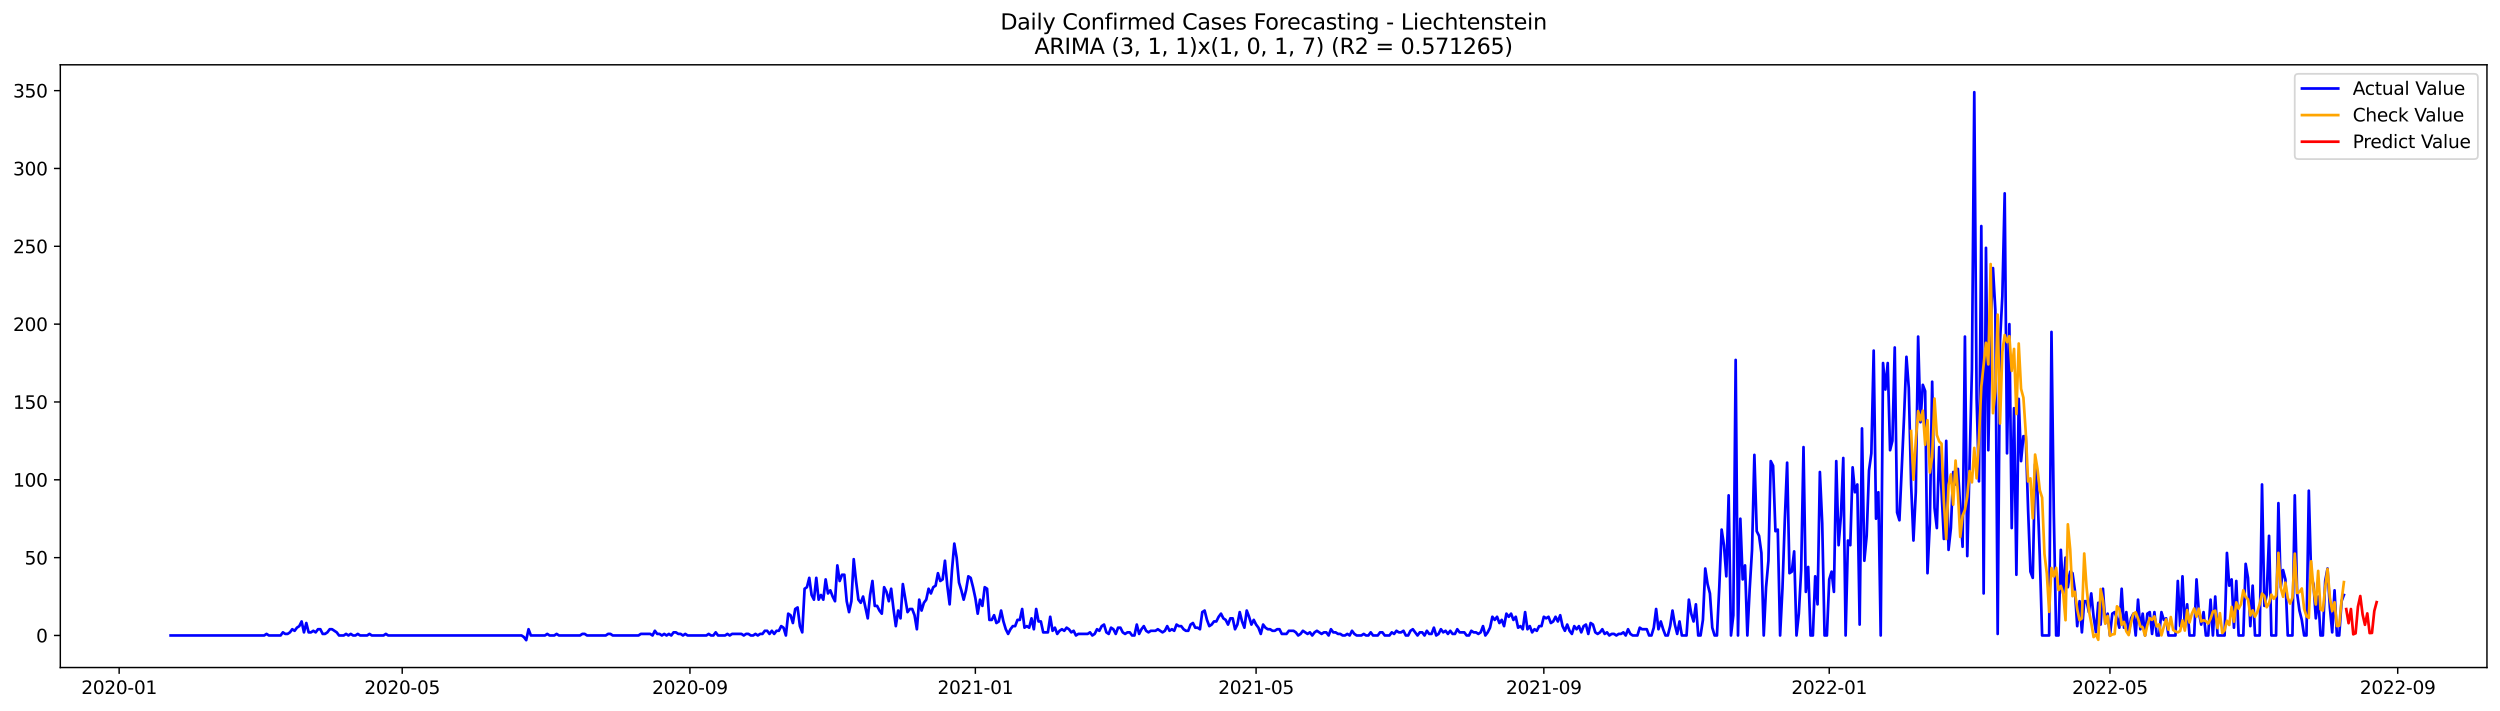 <?xml version="1.0" encoding="utf-8" standalone="no"?>
<!DOCTYPE svg PUBLIC "-//W3C//DTD SVG 1.1//EN"
  "http://www.w3.org/Graphics/SVG/1.1/DTD/svg11.dtd">
<svg xmlns:xlink="http://www.w3.org/1999/xlink" width="1379.688pt" height="392.274pt" viewBox="0 0 1379.688 392.274" xmlns="http://www.w3.org/2000/svg" version="1.1">
 <defs>
  <style type="text/css">*{stroke-linejoin: round; stroke-linecap: butt}</style>
 </defs>
 <g id="figure_1">
  <g id="patch_1">
   <path d="M 0 392.274 
L 1379.688 392.274 
L 1379.688 0 
L 0 0 
z
" style="fill: #ffffff"/>
  </g>
  <g id="axes_1">
   <g id="patch_2">
    <path d="M 33.288 368.396 
L 1372.487 368.396 
L 1372.487 35.755 
L 33.288 35.755 
z
" style="fill: #ffffff"/>
   </g>
   <g id="matplotlib.axis_1">
    <g id="xtick_1">
     <g id="line2d_1">
      <defs>
       <path id="ma0ca908048" d="M 0 0 
L 0 3.5 
" style="stroke: #000000; stroke-width: 0.8"/>
      </defs>
      <g>
       <use xlink:href="#ma0ca908048" x="65.757" y="368.396" style="stroke: #000000; stroke-width: 0.8"/>
      </g>
     </g>
     <g id="text_1">
      <!-- 2020-01 -->
      <g transform="translate(44.866 382.994)scale(0.1 -0.1)">
       <defs>
        <path id="DejaVuSans-32" d="M 1228 531 
L 3431 531 
L 3431 0 
L 469 0 
L 469 531 
Q 828 903 1448 1529 
Q 2069 2156 2228 2338 
Q 2531 2678 2651 2914 
Q 2772 3150 2772 3378 
Q 2772 3750 2511 3984 
Q 2250 4219 1831 4219 
Q 1534 4219 1204 4116 
Q 875 4013 500 3803 
L 500 4441 
Q 881 4594 1212 4672 
Q 1544 4750 1819 4750 
Q 2544 4750 2975 4387 
Q 3406 4025 3406 3419 
Q 3406 3131 3298 2873 
Q 3191 2616 2906 2266 
Q 2828 2175 2409 1742 
Q 1991 1309 1228 531 
z
" transform="scale(0.016)"/>
        <path id="DejaVuSans-30" d="M 2034 4250 
Q 1547 4250 1301 3770 
Q 1056 3291 1056 2328 
Q 1056 1369 1301 889 
Q 1547 409 2034 409 
Q 2525 409 2770 889 
Q 3016 1369 3016 2328 
Q 3016 3291 2770 3770 
Q 2525 4250 2034 4250 
z
M 2034 4750 
Q 2819 4750 3233 4129 
Q 3647 3509 3647 2328 
Q 3647 1150 3233 529 
Q 2819 -91 2034 -91 
Q 1250 -91 836 529 
Q 422 1150 422 2328 
Q 422 3509 836 4129 
Q 1250 4750 2034 4750 
z
" transform="scale(0.016)"/>
        <path id="DejaVuSans-2d" d="M 313 2009 
L 1997 2009 
L 1997 1497 
L 313 1497 
L 313 2009 
z
" transform="scale(0.016)"/>
        <path id="DejaVuSans-31" d="M 794 531 
L 1825 531 
L 1825 4091 
L 703 3866 
L 703 4441 
L 1819 4666 
L 2450 4666 
L 2450 531 
L 3481 531 
L 3481 0 
L 794 0 
L 794 531 
z
" transform="scale(0.016)"/>
       </defs>
       <use xlink:href="#DejaVuSans-32"/>
       <use xlink:href="#DejaVuSans-30" x="63.623"/>
       <use xlink:href="#DejaVuSans-32" x="127.246"/>
       <use xlink:href="#DejaVuSans-30" x="190.869"/>
       <use xlink:href="#DejaVuSans-2d" x="254.492"/>
       <use xlink:href="#DejaVuSans-30" x="290.576"/>
       <use xlink:href="#DejaVuSans-31" x="354.199"/>
      </g>
     </g>
    </g>
    <g id="xtick_2">
     <g id="line2d_2">
      <g>
       <use xlink:href="#ma0ca908048" x="221.974" y="368.396" style="stroke: #000000; stroke-width: 0.8"/>
      </g>
     </g>
     <g id="text_2">
      <!-- 2020-05 -->
      <g transform="translate(201.082 382.994)scale(0.1 -0.1)">
       <defs>
        <path id="DejaVuSans-35" d="M 691 4666 
L 3169 4666 
L 3169 4134 
L 1269 4134 
L 1269 2991 
Q 1406 3038 1543 3061 
Q 1681 3084 1819 3084 
Q 2600 3084 3056 2656 
Q 3513 2228 3513 1497 
Q 3513 744 3044 326 
Q 2575 -91 1722 -91 
Q 1428 -91 1123 -41 
Q 819 9 494 109 
L 494 744 
Q 775 591 1075 516 
Q 1375 441 1709 441 
Q 2250 441 2565 725 
Q 2881 1009 2881 1497 
Q 2881 1984 2565 2268 
Q 2250 2553 1709 2553 
Q 1456 2553 1204 2497 
Q 953 2441 691 2322 
L 691 4666 
z
" transform="scale(0.016)"/>
       </defs>
       <use xlink:href="#DejaVuSans-32"/>
       <use xlink:href="#DejaVuSans-30" x="63.623"/>
       <use xlink:href="#DejaVuSans-32" x="127.246"/>
       <use xlink:href="#DejaVuSans-30" x="190.869"/>
       <use xlink:href="#DejaVuSans-2d" x="254.492"/>
       <use xlink:href="#DejaVuSans-30" x="290.576"/>
       <use xlink:href="#DejaVuSans-35" x="354.199"/>
      </g>
     </g>
    </g>
    <g id="xtick_3">
     <g id="line2d_3">
      <g>
       <use xlink:href="#ma0ca908048" x="380.772" y="368.396" style="stroke: #000000; stroke-width: 0.8"/>
      </g>
     </g>
     <g id="text_3">
      <!-- 2020-09 -->
      <g transform="translate(359.881 382.994)scale(0.1 -0.1)">
       <defs>
        <path id="DejaVuSans-39" d="M 703 97 
L 703 672 
Q 941 559 1184 500 
Q 1428 441 1663 441 
Q 2288 441 2617 861 
Q 2947 1281 2994 2138 
Q 2813 1869 2534 1725 
Q 2256 1581 1919 1581 
Q 1219 1581 811 2004 
Q 403 2428 403 3163 
Q 403 3881 828 4315 
Q 1253 4750 1959 4750 
Q 2769 4750 3195 4129 
Q 3622 3509 3622 2328 
Q 3622 1225 3098 567 
Q 2575 -91 1691 -91 
Q 1453 -91 1209 -44 
Q 966 3 703 97 
z
M 1959 2075 
Q 2384 2075 2632 2365 
Q 2881 2656 2881 3163 
Q 2881 3666 2632 3958 
Q 2384 4250 1959 4250 
Q 1534 4250 1286 3958 
Q 1038 3666 1038 3163 
Q 1038 2656 1286 2365 
Q 1534 2075 1959 2075 
z
" transform="scale(0.016)"/>
       </defs>
       <use xlink:href="#DejaVuSans-32"/>
       <use xlink:href="#DejaVuSans-30" x="63.623"/>
       <use xlink:href="#DejaVuSans-32" x="127.246"/>
       <use xlink:href="#DejaVuSans-30" x="190.869"/>
       <use xlink:href="#DejaVuSans-2d" x="254.492"/>
       <use xlink:href="#DejaVuSans-30" x="290.576"/>
       <use xlink:href="#DejaVuSans-39" x="354.199"/>
      </g>
     </g>
    </g>
    <g id="xtick_4">
     <g id="line2d_4">
      <g>
       <use xlink:href="#ma0ca908048" x="538.279" y="368.396" style="stroke: #000000; stroke-width: 0.8"/>
      </g>
     </g>
     <g id="text_4">
      <!-- 2021-01 -->
      <g transform="translate(517.388 382.994)scale(0.1 -0.1)">
       <use xlink:href="#DejaVuSans-32"/>
       <use xlink:href="#DejaVuSans-30" x="63.623"/>
       <use xlink:href="#DejaVuSans-32" x="127.246"/>
       <use xlink:href="#DejaVuSans-31" x="190.869"/>
       <use xlink:href="#DejaVuSans-2d" x="254.492"/>
       <use xlink:href="#DejaVuSans-30" x="290.576"/>
       <use xlink:href="#DejaVuSans-31" x="354.199"/>
      </g>
     </g>
    </g>
    <g id="xtick_5">
     <g id="line2d_5">
      <g>
       <use xlink:href="#ma0ca908048" x="693.205" y="368.396" style="stroke: #000000; stroke-width: 0.8"/>
      </g>
     </g>
     <g id="text_5">
      <!-- 2021-05 -->
      <g transform="translate(672.313 382.994)scale(0.1 -0.1)">
       <use xlink:href="#DejaVuSans-32"/>
       <use xlink:href="#DejaVuSans-30" x="63.623"/>
       <use xlink:href="#DejaVuSans-32" x="127.246"/>
       <use xlink:href="#DejaVuSans-31" x="190.869"/>
       <use xlink:href="#DejaVuSans-2d" x="254.492"/>
       <use xlink:href="#DejaVuSans-30" x="290.576"/>
       <use xlink:href="#DejaVuSans-35" x="354.199"/>
      </g>
     </g>
    </g>
    <g id="xtick_6">
     <g id="line2d_6">
      <g>
       <use xlink:href="#ma0ca908048" x="852.003" y="368.396" style="stroke: #000000; stroke-width: 0.8"/>
      </g>
     </g>
     <g id="text_6">
      <!-- 2021-09 -->
      <g transform="translate(831.112 382.994)scale(0.1 -0.1)">
       <use xlink:href="#DejaVuSans-32"/>
       <use xlink:href="#DejaVuSans-30" x="63.623"/>
       <use xlink:href="#DejaVuSans-32" x="127.246"/>
       <use xlink:href="#DejaVuSans-31" x="190.869"/>
       <use xlink:href="#DejaVuSans-2d" x="254.492"/>
       <use xlink:href="#DejaVuSans-30" x="290.576"/>
       <use xlink:href="#DejaVuSans-39" x="354.199"/>
      </g>
     </g>
    </g>
    <g id="xtick_7">
     <g id="line2d_7">
      <g>
       <use xlink:href="#ma0ca908048" x="1009.51" y="368.396" style="stroke: #000000; stroke-width: 0.8"/>
      </g>
     </g>
     <g id="text_7">
      <!-- 2022-01 -->
      <g transform="translate(988.619 382.994)scale(0.1 -0.1)">
       <use xlink:href="#DejaVuSans-32"/>
       <use xlink:href="#DejaVuSans-30" x="63.623"/>
       <use xlink:href="#DejaVuSans-32" x="127.246"/>
       <use xlink:href="#DejaVuSans-32" x="190.869"/>
       <use xlink:href="#DejaVuSans-2d" x="254.492"/>
       <use xlink:href="#DejaVuSans-30" x="290.576"/>
       <use xlink:href="#DejaVuSans-31" x="354.199"/>
      </g>
     </g>
    </g>
    <g id="xtick_8">
     <g id="line2d_8">
      <g>
       <use xlink:href="#ma0ca908048" x="1164.436" y="368.396" style="stroke: #000000; stroke-width: 0.8"/>
      </g>
     </g>
     <g id="text_8">
      <!-- 2022-05 -->
      <g transform="translate(1143.544 382.994)scale(0.1 -0.1)">
       <use xlink:href="#DejaVuSans-32"/>
       <use xlink:href="#DejaVuSans-30" x="63.623"/>
       <use xlink:href="#DejaVuSans-32" x="127.246"/>
       <use xlink:href="#DejaVuSans-32" x="190.869"/>
       <use xlink:href="#DejaVuSans-2d" x="254.492"/>
       <use xlink:href="#DejaVuSans-30" x="290.576"/>
       <use xlink:href="#DejaVuSans-35" x="354.199"/>
      </g>
     </g>
    </g>
    <g id="xtick_9">
     <g id="line2d_9">
      <g>
       <use xlink:href="#ma0ca908048" x="1323.234" y="368.396" style="stroke: #000000; stroke-width: 0.8"/>
      </g>
     </g>
     <g id="text_9">
      <!-- 2022-09 -->
      <g transform="translate(1302.343 382.994)scale(0.1 -0.1)">
       <use xlink:href="#DejaVuSans-32"/>
       <use xlink:href="#DejaVuSans-30" x="63.623"/>
       <use xlink:href="#DejaVuSans-32" x="127.246"/>
       <use xlink:href="#DejaVuSans-32" x="190.869"/>
       <use xlink:href="#DejaVuSans-2d" x="254.492"/>
       <use xlink:href="#DejaVuSans-30" x="290.576"/>
       <use xlink:href="#DejaVuSans-39" x="354.199"/>
      </g>
     </g>
    </g>
   </g>
   <g id="matplotlib.axis_2">
    <g id="ytick_1">
     <g id="line2d_10">
      <defs>
       <path id="mc133c6ce85" d="M 0 0 
L -3.5 0 
" style="stroke: #000000; stroke-width: 0.8"/>
      </defs>
      <g>
       <use xlink:href="#mc133c6ce85" x="33.288" y="350.698" style="stroke: #000000; stroke-width: 0.8"/>
      </g>
     </g>
     <g id="text_10">
      <!-- 0 -->
      <g transform="translate(19.925 354.497)scale(0.1 -0.1)">
       <use xlink:href="#DejaVuSans-30"/>
      </g>
     </g>
    </g>
    <g id="ytick_2">
     <g id="line2d_11">
      <g>
       <use xlink:href="#mc133c6ce85" x="33.288" y="307.744" style="stroke: #000000; stroke-width: 0.8"/>
      </g>
     </g>
     <g id="text_11">
      <!-- 50 -->
      <g transform="translate(13.562 311.543)scale(0.1 -0.1)">
       <use xlink:href="#DejaVuSans-35"/>
       <use xlink:href="#DejaVuSans-30" x="63.623"/>
      </g>
     </g>
    </g>
    <g id="ytick_3">
     <g id="line2d_12">
      <g>
       <use xlink:href="#mc133c6ce85" x="33.288" y="264.789" style="stroke: #000000; stroke-width: 0.8"/>
      </g>
     </g>
     <g id="text_12">
      <!-- 100 -->
      <g transform="translate(7.2 268.588)scale(0.1 -0.1)">
       <use xlink:href="#DejaVuSans-31"/>
       <use xlink:href="#DejaVuSans-30" x="63.623"/>
       <use xlink:href="#DejaVuSans-30" x="127.246"/>
      </g>
     </g>
    </g>
    <g id="ytick_4">
     <g id="line2d_13">
      <g>
       <use xlink:href="#mc133c6ce85" x="33.288" y="221.835" style="stroke: #000000; stroke-width: 0.8"/>
      </g>
     </g>
     <g id="text_13">
      <!-- 150 -->
      <g transform="translate(7.2 225.634)scale(0.1 -0.1)">
       <use xlink:href="#DejaVuSans-31"/>
       <use xlink:href="#DejaVuSans-35" x="63.623"/>
       <use xlink:href="#DejaVuSans-30" x="127.246"/>
      </g>
     </g>
    </g>
    <g id="ytick_5">
     <g id="line2d_14">
      <g>
       <use xlink:href="#mc133c6ce85" x="33.288" y="178.88" style="stroke: #000000; stroke-width: 0.8"/>
      </g>
     </g>
     <g id="text_14">
      <!-- 200 -->
      <g transform="translate(7.2 182.679)scale(0.1 -0.1)">
       <use xlink:href="#DejaVuSans-32"/>
       <use xlink:href="#DejaVuSans-30" x="63.623"/>
       <use xlink:href="#DejaVuSans-30" x="127.246"/>
      </g>
     </g>
    </g>
    <g id="ytick_6">
     <g id="line2d_15">
      <g>
       <use xlink:href="#mc133c6ce85" x="33.288" y="135.925" style="stroke: #000000; stroke-width: 0.8"/>
      </g>
     </g>
     <g id="text_15">
      <!-- 250 -->
      <g transform="translate(7.2 139.725)scale(0.1 -0.1)">
       <use xlink:href="#DejaVuSans-32"/>
       <use xlink:href="#DejaVuSans-35" x="63.623"/>
       <use xlink:href="#DejaVuSans-30" x="127.246"/>
      </g>
     </g>
    </g>
    <g id="ytick_7">
     <g id="line2d_16">
      <g>
       <use xlink:href="#mc133c6ce85" x="33.288" y="92.971" style="stroke: #000000; stroke-width: 0.8"/>
      </g>
     </g>
     <g id="text_16">
      <!-- 300 -->
      <g transform="translate(7.2 96.77)scale(0.1 -0.1)">
       <defs>
        <path id="DejaVuSans-33" d="M 2597 2516 
Q 3050 2419 3304 2112 
Q 3559 1806 3559 1356 
Q 3559 666 3084 287 
Q 2609 -91 1734 -91 
Q 1441 -91 1130 -33 
Q 819 25 488 141 
L 488 750 
Q 750 597 1062 519 
Q 1375 441 1716 441 
Q 2309 441 2620 675 
Q 2931 909 2931 1356 
Q 2931 1769 2642 2001 
Q 2353 2234 1838 2234 
L 1294 2234 
L 1294 2753 
L 1863 2753 
Q 2328 2753 2575 2939 
Q 2822 3125 2822 3475 
Q 2822 3834 2567 4026 
Q 2313 4219 1838 4219 
Q 1578 4219 1281 4162 
Q 984 4106 628 3988 
L 628 4550 
Q 988 4650 1302 4700 
Q 1616 4750 1894 4750 
Q 2613 4750 3031 4423 
Q 3450 4097 3450 3541 
Q 3450 3153 3228 2886 
Q 3006 2619 2597 2516 
z
" transform="scale(0.016)"/>
       </defs>
       <use xlink:href="#DejaVuSans-33"/>
       <use xlink:href="#DejaVuSans-30" x="63.623"/>
       <use xlink:href="#DejaVuSans-30" x="127.246"/>
      </g>
     </g>
    </g>
    <g id="ytick_8">
     <g id="line2d_17">
      <g>
       <use xlink:href="#mc133c6ce85" x="33.288" y="50.016" style="stroke: #000000; stroke-width: 0.8"/>
      </g>
     </g>
     <g id="text_17">
      <!-- 350 -->
      <g transform="translate(7.2 53.816)scale(0.1 -0.1)">
       <use xlink:href="#DejaVuSans-33"/>
       <use xlink:href="#DejaVuSans-35" x="63.623"/>
       <use xlink:href="#DejaVuSans-30" x="127.246"/>
      </g>
     </g>
    </g>
   </g>
   <g id="line2d_18">
    <path d="M 94.16 350.698 
L 145.802 350.698 
L 147.093 349.839 
L 148.384 350.698 
L 154.839 350.698 
L 156.13 348.98 
L 157.421 349.839 
L 158.712 349.839 
L 160.003 348.98 
L 161.295 347.262 
L 162.586 348.121 
L 163.877 346.403 
L 165.168 345.544 
L 166.459 342.966 
L 167.75 348.98 
L 169.041 343.825 
L 170.332 348.98 
L 171.623 348.98 
L 172.914 348.121 
L 174.205 348.98 
L 175.496 347.262 
L 176.787 347.262 
L 178.078 349.839 
L 179.369 349.839 
L 180.66 348.98 
L 181.951 347.262 
L 183.242 347.262 
L 185.824 348.98 
L 187.115 350.698 
L 189.697 350.698 
L 190.989 349.839 
L 192.28 350.698 
L 193.571 349.839 
L 194.862 350.698 
L 196.153 350.698 
L 197.444 349.839 
L 198.735 350.698 
L 202.608 350.698 
L 203.899 349.839 
L 205.19 350.698 
L 211.645 350.698 
L 212.936 349.839 
L 214.227 350.698 
L 287.817 350.698 
L 289.108 351.557 
L 290.399 353.276 
L 291.69 347.262 
L 292.981 350.698 
L 300.727 350.698 
L 302.018 349.839 
L 303.309 350.698 
L 305.891 350.698 
L 307.182 349.839 
L 308.474 350.698 
L 320.093 350.698 
L 321.384 349.839 
L 322.675 349.839 
L 323.966 350.698 
L 334.294 350.698 
L 335.585 349.839 
L 336.877 349.839 
L 338.168 350.698 
L 352.369 350.698 
L 353.66 349.839 
L 358.824 349.839 
L 360.115 350.698 
L 361.406 348.121 
L 362.697 349.839 
L 363.988 349.839 
L 365.279 350.698 
L 366.571 349.839 
L 367.862 350.698 
L 369.153 349.839 
L 370.444 350.698 
L 371.735 348.98 
L 373.026 348.98 
L 374.317 349.839 
L 375.608 349.839 
L 376.899 350.698 
L 378.19 349.839 
L 379.481 350.698 
L 389.809 350.698 
L 391.1 349.839 
L 392.391 350.698 
L 393.682 350.698 
L 394.973 348.98 
L 396.265 350.698 
L 400.138 350.698 
L 401.429 349.839 
L 402.72 350.698 
L 404.011 349.839 
L 409.175 349.839 
L 410.466 350.698 
L 411.757 349.839 
L 413.048 349.839 
L 414.339 350.698 
L 415.63 350.698 
L 416.921 349.839 
L 418.212 350.698 
L 419.503 349.839 
L 420.794 349.839 
L 422.085 348.121 
L 423.376 348.121 
L 424.668 349.839 
L 425.959 348.121 
L 427.25 349.839 
L 428.541 348.121 
L 429.832 348.121 
L 431.123 345.544 
L 432.414 346.403 
L 433.705 350.698 
L 434.996 338.671 
L 436.287 339.53 
L 437.578 343.825 
L 438.869 336.094 
L 440.16 335.235 
L 441.451 345.544 
L 442.742 348.98 
L 444.033 324.925 
L 445.324 324.066 
L 446.615 318.912 
L 447.906 328.362 
L 449.197 330.939 
L 450.488 318.912 
L 451.779 330.939 
L 453.07 328.362 
L 454.362 330.939 
L 455.653 319.771 
L 456.944 327.503 
L 458.235 325.785 
L 459.526 329.221 
L 460.817 331.798 
L 462.108 312.039 
L 463.399 320.63 
L 464.69 317.194 
L 465.981 317.194 
L 467.272 331.798 
L 468.563 337.812 
L 469.854 331.798 
L 471.145 308.603 
L 472.436 320.63 
L 473.727 330.939 
L 475.018 332.657 
L 476.309 329.221 
L 478.891 341.248 
L 480.182 328.362 
L 481.473 320.63 
L 482.764 334.375 
L 484.056 334.375 
L 485.347 336.953 
L 486.638 338.671 
L 487.929 324.066 
L 489.22 326.644 
L 490.511 331.798 
L 491.802 324.925 
L 493.093 336.094 
L 494.384 345.544 
L 495.675 336.953 
L 496.966 341.248 
L 498.257 322.348 
L 500.839 337.812 
L 502.13 336.094 
L 503.421 336.094 
L 504.712 339.53 
L 506.003 347.262 
L 507.294 330.939 
L 508.585 336.953 
L 509.876 332.657 
L 511.167 330.939 
L 512.459 324.925 
L 513.75 327.503 
L 515.041 324.066 
L 516.332 323.207 
L 517.623 316.335 
L 518.914 320.63 
L 520.205 319.771 
L 521.496 309.462 
L 522.787 323.207 
L 524.078 333.516 
L 525.369 314.616 
L 526.66 300.012 
L 527.951 307.744 
L 529.242 321.489 
L 530.533 325.785 
L 531.824 330.939 
L 533.115 325.785 
L 534.406 318.053 
L 535.697 318.912 
L 536.988 324.066 
L 538.279 330.08 
L 539.57 338.671 
L 540.861 330.939 
L 542.153 334.375 
L 543.444 324.066 
L 544.735 324.925 
L 546.026 342.107 
L 547.317 342.107 
L 548.608 339.53 
L 549.899 343.825 
L 551.19 342.966 
L 552.481 336.953 
L 553.772 342.966 
L 555.063 347.262 
L 556.354 349.839 
L 557.645 347.262 
L 558.936 345.544 
L 560.227 345.544 
L 561.518 342.107 
L 562.809 342.107 
L 564.1 336.094 
L 565.391 346.403 
L 566.682 345.544 
L 567.973 346.403 
L 569.264 341.248 
L 570.555 347.262 
L 571.847 336.094 
L 573.138 342.966 
L 574.429 342.966 
L 575.72 348.98 
L 578.302 348.98 
L 579.593 340.389 
L 580.884 348.121 
L 582.175 346.403 
L 583.466 349.839 
L 584.757 348.121 
L 586.048 347.262 
L 587.339 348.121 
L 588.63 346.403 
L 589.921 347.262 
L 591.212 348.98 
L 592.503 348.121 
L 593.794 350.698 
L 595.085 349.839 
L 600.249 349.839 
L 601.541 348.98 
L 602.832 350.698 
L 604.123 349.839 
L 605.414 347.262 
L 606.705 348.121 
L 607.996 345.544 
L 609.287 344.685 
L 610.578 348.98 
L 611.869 349.839 
L 613.16 346.403 
L 614.451 347.262 
L 615.742 349.839 
L 617.033 346.403 
L 618.324 346.403 
L 619.615 348.98 
L 620.906 349.839 
L 622.197 348.98 
L 623.488 348.98 
L 624.779 350.698 
L 626.07 350.698 
L 627.361 344.685 
L 628.652 349.839 
L 629.944 347.262 
L 631.235 345.544 
L 632.526 348.121 
L 633.817 348.98 
L 635.108 348.121 
L 637.69 348.121 
L 638.981 347.262 
L 641.563 348.98 
L 642.854 348.121 
L 644.145 345.544 
L 645.436 348.121 
L 646.727 347.262 
L 648.018 348.121 
L 649.309 344.685 
L 650.6 345.544 
L 651.891 345.544 
L 653.182 347.262 
L 654.473 348.121 
L 655.764 348.121 
L 657.055 344.685 
L 658.346 343.825 
L 659.638 346.403 
L 660.929 346.403 
L 662.22 347.262 
L 663.511 337.812 
L 664.802 336.953 
L 666.093 342.107 
L 667.384 345.544 
L 668.675 344.685 
L 669.966 342.966 
L 671.257 342.966 
L 672.548 340.389 
L 673.839 338.671 
L 675.13 341.248 
L 676.421 342.107 
L 677.712 344.685 
L 679.003 341.248 
L 680.294 341.248 
L 681.585 347.262 
L 682.876 344.685 
L 684.167 337.812 
L 685.458 342.966 
L 686.749 346.403 
L 688.04 336.953 
L 689.332 340.389 
L 690.623 344.685 
L 691.914 342.107 
L 693.205 344.685 
L 694.496 346.403 
L 695.787 349.839 
L 697.078 344.685 
L 698.369 346.403 
L 699.66 347.262 
L 700.951 347.262 
L 702.242 348.121 
L 703.533 348.121 
L 704.824 347.262 
L 706.115 347.262 
L 707.406 349.839 
L 709.988 349.839 
L 711.279 348.121 
L 713.861 348.121 
L 715.152 348.98 
L 716.443 350.698 
L 717.735 349.839 
L 719.026 348.121 
L 721.608 349.839 
L 722.899 348.98 
L 724.19 350.698 
L 725.481 348.98 
L 726.772 348.121 
L 729.354 349.839 
L 730.645 348.98 
L 731.936 348.98 
L 733.227 350.698 
L 734.518 347.262 
L 735.809 348.98 
L 737.1 348.98 
L 738.391 349.839 
L 739.682 349.839 
L 740.973 350.698 
L 742.264 350.698 
L 743.555 349.839 
L 744.846 350.698 
L 746.137 348.121 
L 747.429 349.839 
L 748.72 350.698 
L 751.302 350.698 
L 752.593 349.839 
L 753.884 350.698 
L 755.175 350.698 
L 756.466 348.98 
L 757.757 350.698 
L 760.339 350.698 
L 761.63 348.98 
L 762.921 348.98 
L 764.212 350.698 
L 766.794 350.698 
L 768.085 348.98 
L 769.376 349.839 
L 770.667 348.121 
L 771.958 348.98 
L 773.249 348.98 
L 774.54 348.121 
L 775.831 350.698 
L 777.123 350.698 
L 778.414 348.121 
L 779.705 347.262 
L 782.287 350.698 
L 783.578 348.98 
L 784.869 348.98 
L 786.16 350.698 
L 787.451 348.121 
L 788.742 349.839 
L 790.033 349.839 
L 791.324 346.403 
L 792.615 350.698 
L 793.906 349.839 
L 795.197 347.262 
L 796.488 348.98 
L 797.779 348.121 
L 799.07 349.839 
L 800.361 348.121 
L 801.652 349.839 
L 802.943 349.839 
L 804.234 347.262 
L 805.526 348.98 
L 808.108 348.98 
L 809.399 350.698 
L 810.69 350.698 
L 811.981 348.121 
L 813.272 348.98 
L 814.563 348.98 
L 815.854 349.839 
L 817.145 348.98 
L 818.436 345.544 
L 819.727 350.698 
L 821.018 348.98 
L 822.309 346.403 
L 823.6 340.389 
L 824.891 342.107 
L 826.182 340.389 
L 827.473 343.825 
L 828.764 342.107 
L 830.055 345.544 
L 831.346 338.671 
L 832.637 340.389 
L 833.928 338.671 
L 835.22 342.107 
L 836.511 340.389 
L 837.802 346.403 
L 839.093 345.544 
L 840.384 347.262 
L 841.675 337.812 
L 842.966 347.262 
L 844.257 345.544 
L 845.548 348.98 
L 846.839 347.262 
L 848.13 348.121 
L 849.421 345.544 
L 850.712 345.544 
L 852.003 340.389 
L 853.294 341.248 
L 854.585 340.389 
L 855.876 343.825 
L 857.167 342.966 
L 858.458 340.389 
L 859.749 342.966 
L 861.04 339.53 
L 862.331 345.544 
L 863.622 348.121 
L 864.914 344.685 
L 866.205 348.121 
L 867.496 349.839 
L 868.787 345.544 
L 870.078 347.262 
L 871.369 345.544 
L 872.66 348.98 
L 873.951 345.544 
L 875.242 344.685 
L 876.533 349.839 
L 877.824 343.825 
L 879.115 344.685 
L 880.406 348.98 
L 881.697 349.839 
L 882.988 348.98 
L 884.279 347.262 
L 885.57 349.839 
L 886.861 348.98 
L 888.152 350.698 
L 889.443 349.839 
L 890.734 349.839 
L 892.025 350.698 
L 893.316 349.839 
L 894.608 349.839 
L 895.899 348.98 
L 897.19 350.698 
L 898.481 347.262 
L 899.772 349.839 
L 901.063 350.698 
L 903.645 350.698 
L 904.936 346.403 
L 906.227 347.262 
L 908.809 347.262 
L 910.1 350.698 
L 911.391 350.698 
L 912.682 346.403 
L 913.973 336.094 
L 915.264 347.262 
L 916.555 342.966 
L 917.846 347.262 
L 919.137 350.698 
L 920.428 350.698 
L 921.719 345.544 
L 923.011 336.953 
L 924.302 344.685 
L 925.593 349.839 
L 926.884 342.966 
L 928.175 350.698 
L 930.757 350.698 
L 932.048 330.939 
L 933.339 338.671 
L 934.63 342.966 
L 935.921 333.516 
L 937.212 350.698 
L 938.503 350.698 
L 939.794 342.107 
L 941.085 313.757 
L 942.376 322.348 
L 943.667 327.503 
L 944.958 346.403 
L 946.249 350.698 
L 947.54 350.698 
L 948.831 324.066 
L 950.122 292.28 
L 951.413 300.871 
L 952.705 318.053 
L 953.996 273.38 
L 955.287 350.698 
L 956.578 339.53 
L 957.869 198.639 
L 959.16 350.698 
L 960.451 286.266 
L 961.742 319.771 
L 963.033 312.039 
L 964.324 350.698 
L 965.615 324.925 
L 966.906 303.448 
L 968.197 251.044 
L 969.488 293.139 
L 970.779 295.716 
L 972.07 305.166 
L 973.361 350.698 
L 974.652 324.066 
L 975.943 309.462 
L 977.234 254.48 
L 978.525 257.057 
L 979.816 293.139 
L 981.107 292.28 
L 982.399 350.698 
L 983.69 324.925 
L 984.981 287.125 
L 986.272 255.339 
L 987.563 316.335 
L 988.854 315.476 
L 990.145 304.307 
L 991.436 350.698 
L 992.727 338.671 
L 994.018 314.616 
L 995.309 246.748 
L 996.6 326.644 
L 997.891 312.898 
L 999.182 350.698 
L 1000.473 350.698 
L 1001.764 318.053 
L 1003.055 333.516 
L 1004.346 260.494 
L 1005.637 288.844 
L 1006.928 350.698 
L 1008.219 350.698 
L 1009.51 319.771 
L 1010.802 315.476 
L 1012.093 326.644 
L 1013.384 254.48 
L 1014.675 300.871 
L 1015.966 284.548 
L 1017.257 252.762 
L 1018.548 350.698 
L 1019.839 298.294 
L 1021.13 300.871 
L 1022.421 257.916 
L 1023.712 271.662 
L 1025.003 267.366 
L 1026.294 344.685 
L 1027.585 236.439 
L 1028.876 309.462 
L 1030.167 295.716 
L 1031.458 259.635 
L 1032.749 250.185 
L 1034.04 193.485 
L 1035.331 286.266 
L 1036.622 271.662 
L 1037.913 350.698 
L 1039.204 200.357 
L 1040.496 214.962 
L 1041.787 200.357 
L 1043.078 248.466 
L 1044.369 243.312 
L 1045.66 191.766 
L 1046.951 282.83 
L 1048.242 287.125 
L 1050.824 229.566 
L 1052.115 196.921 
L 1053.406 214.103 
L 1054.697 267.366 
L 1055.988 298.294 
L 1057.279 271.662 
L 1058.57 185.753 
L 1059.861 233.003 
L 1061.152 212.385 
L 1062.443 215.821 
L 1063.734 316.335 
L 1065.025 288.844 
L 1066.316 210.666 
L 1067.607 280.253 
L 1068.898 291.421 
L 1070.19 246.748 
L 1071.481 270.803 
L 1072.772 297.435 
L 1074.063 243.312 
L 1075.354 303.448 
L 1076.645 291.421 
L 1077.936 260.494 
L 1079.227 267.366 
L 1080.518 258.776 
L 1083.1 301.73 
L 1084.391 185.753 
L 1085.682 306.885 
L 1088.264 203.794 
L 1089.555 50.876 
L 1090.846 220.116 
L 1092.137 265.648 
L 1093.428 124.757 
L 1094.719 327.503 
L 1096.01 136.785 
L 1097.301 248.466 
L 1098.593 179.739 
L 1099.884 147.953 
L 1101.175 171.148 
L 1102.466 349.839 
L 1103.757 188.33 
L 1105.048 163.416 
L 1106.339 106.716 
L 1107.63 250.185 
L 1108.921 178.88 
L 1110.212 291.421 
L 1111.503 225.271 
L 1112.794 317.194 
L 1114.085 220.116 
L 1115.376 254.48 
L 1116.667 240.735 
L 1117.958 240.735 
L 1119.249 281.112 
L 1120.54 315.476 
L 1121.831 318.912 
L 1123.122 256.198 
L 1124.413 271.662 
L 1125.704 306.885 
L 1126.995 350.698 
L 1130.869 350.698 
L 1132.16 183.175 
L 1133.451 283.689 
L 1134.742 350.698 
L 1136.033 350.698 
L 1137.324 303.448 
L 1138.615 327.503 
L 1139.906 307.744 
L 1141.197 324.066 
L 1142.488 315.476 
L 1143.779 316.335 
L 1145.07 325.785 
L 1146.361 345.544 
L 1147.652 331.798 
L 1148.943 348.98 
L 1150.234 331.798 
L 1151.525 331.798 
L 1152.816 337.812 
L 1154.107 327.503 
L 1155.398 340.389 
L 1156.689 348.98 
L 1157.981 332.657 
L 1159.272 344.685 
L 1160.563 324.925 
L 1161.854 343.825 
L 1163.145 338.671 
L 1164.436 350.698 
L 1165.727 338.671 
L 1167.018 337.812 
L 1168.309 341.248 
L 1169.6 346.403 
L 1170.891 324.925 
L 1172.182 346.403 
L 1173.473 337.812 
L 1174.764 349.839 
L 1176.055 341.248 
L 1177.346 338.671 
L 1178.637 350.698 
L 1179.928 330.939 
L 1181.219 347.262 
L 1182.51 338.671 
L 1183.801 350.698 
L 1185.092 338.671 
L 1186.383 337.812 
L 1187.675 349.839 
L 1188.966 337.812 
L 1190.257 350.698 
L 1191.548 350.698 
L 1192.839 337.812 
L 1194.13 342.107 
L 1195.421 341.248 
L 1196.712 350.698 
L 1200.585 350.698 
L 1201.876 320.63 
L 1203.167 345.544 
L 1204.458 318.053 
L 1205.749 346.403 
L 1207.04 333.516 
L 1208.331 350.698 
L 1210.913 350.698 
L 1212.204 319.771 
L 1213.495 337.812 
L 1214.786 344.685 
L 1216.078 337.812 
L 1217.369 350.698 
L 1218.66 350.698 
L 1219.951 330.939 
L 1221.242 350.698 
L 1222.533 329.221 
L 1223.824 350.698 
L 1227.697 350.698 
L 1228.988 305.166 
L 1230.279 323.207 
L 1231.57 319.771 
L 1232.861 346.403 
L 1234.152 320.63 
L 1235.443 350.698 
L 1238.025 350.698 
L 1239.316 311.18 
L 1240.607 318.912 
L 1241.898 345.544 
L 1243.189 323.207 
L 1244.48 350.698 
L 1247.063 350.698 
L 1248.354 267.366 
L 1249.645 334.375 
L 1250.936 328.362 
L 1252.227 295.716 
L 1253.518 350.698 
L 1256.1 350.698 
L 1257.391 277.675 
L 1258.682 324.066 
L 1259.973 314.616 
L 1261.264 319.771 
L 1262.555 350.698 
L 1265.137 350.698 
L 1266.428 273.38 
L 1267.719 327.503 
L 1269.01 336.953 
L 1270.301 342.107 
L 1271.592 350.698 
L 1272.883 350.698 
L 1274.174 270.803 
L 1275.466 318.053 
L 1276.757 322.348 
L 1278.048 341.248 
L 1279.339 329.221 
L 1280.63 350.698 
L 1281.921 350.698 
L 1283.212 320.63 
L 1284.503 313.757 
L 1285.794 335.235 
L 1287.085 348.98 
L 1288.376 325.785 
L 1289.667 350.698 
L 1290.958 350.698 
L 1292.249 331.798 
L 1293.54 328.362 
L 1293.54 328.362 
" clip-path="url(#pd9df266a16)" style="fill: none; stroke: #0000ff; stroke-width: 1.5; stroke-linecap: square"/>
   </g>
   <g id="line2d_19">
    <path d="M 1054.697 237.894 
L 1055.988 264.712 
L 1057.279 243.171 
L 1058.57 226.882 
L 1059.861 231.906 
L 1061.152 226.641 
L 1062.443 245.384 
L 1063.734 231.92 
L 1065.025 260.782 
L 1066.316 252.432 
L 1067.607 219.981 
L 1068.898 240.064 
L 1070.19 243.601 
L 1071.481 244.825 
L 1072.772 276.801 
L 1074.063 297.461 
L 1075.354 267.649 
L 1076.645 261.815 
L 1077.936 278.498 
L 1079.227 254.188 
L 1080.518 272.1 
L 1081.809 296.303 
L 1083.1 284.598 
L 1084.391 281.387 
L 1085.682 274.062 
L 1086.973 259.982 
L 1088.264 266.182 
L 1089.555 247.201 
L 1090.846 263.967 
L 1092.137 242.057 
L 1093.428 213.384 
L 1096.01 189.198 
L 1097.301 201.091 
L 1098.593 145.735 
L 1099.884 228.022 
L 1101.175 216.059 
L 1102.466 173.659 
L 1103.757 233.722 
L 1105.048 194.026 
L 1106.339 184.929 
L 1107.63 188.81 
L 1108.921 185.553 
L 1110.212 204.677 
L 1111.503 192.581 
L 1112.794 228.44 
L 1114.085 189.587 
L 1115.376 214.583 
L 1116.667 219.45 
L 1117.958 238.533 
L 1119.249 265.717 
L 1120.54 264.018 
L 1121.831 286.048 
L 1123.122 250.881 
L 1124.413 258.641 
L 1125.704 270.518 
L 1126.995 274.611 
L 1128.287 305.706 
L 1129.578 316.366 
L 1130.869 337.661 
L 1132.16 313.454 
L 1133.451 318.114 
L 1134.742 313.391 
L 1136.033 325.635 
L 1137.324 323.394 
L 1138.615 327.338 
L 1139.906 342.271 
L 1141.197 289.356 
L 1142.488 303.193 
L 1143.779 329.008 
L 1145.07 326.591 
L 1146.361 336.162 
L 1147.652 342.261 
L 1148.943 341.251 
L 1150.234 305.47 
L 1151.525 324.083 
L 1152.816 336.98 
L 1154.107 343.765 
L 1155.398 351.578 
L 1156.689 350.113 
L 1157.981 353.077 
L 1159.272 325.1 
L 1160.563 331.248 
L 1161.854 344.208 
L 1163.145 339.964 
L 1164.436 350.909 
L 1165.727 350.148 
L 1167.018 349.921 
L 1168.309 334.613 
L 1169.6 336.05 
L 1170.891 344.83 
L 1172.182 343.225 
L 1173.473 348.435 
L 1174.764 350.469 
L 1176.055 343.724 
L 1177.346 338.781 
L 1178.637 337.918 
L 1179.928 341.343 
L 1181.219 345.731 
L 1182.51 346.265 
L 1183.801 350.82 
L 1185.092 344.883 
L 1186.383 341.119 
L 1187.675 342.067 
L 1188.966 340.183 
L 1190.257 345.687 
L 1191.548 344.583 
L 1192.839 350.619 
L 1194.13 345.973 
L 1195.421 341.862 
L 1196.712 347.512 
L 1198.003 340.532 
L 1199.294 347.632 
L 1200.585 348.472 
L 1201.876 348.973 
L 1203.167 348.232 
L 1204.458 342.426 
L 1205.749 347.99 
L 1207.04 336.696 
L 1208.331 343.53 
L 1209.622 338.706 
L 1210.913 335.847 
L 1212.204 340.356 
L 1213.495 335.908 
L 1214.786 342.96 
L 1216.078 342.32 
L 1217.369 342.776 
L 1218.66 344.096 
L 1219.951 341.496 
L 1221.242 337.549 
L 1222.533 337.019 
L 1223.824 346.593 
L 1225.115 338.398 
L 1226.406 349.292 
L 1227.697 347.892 
L 1228.988 342.578 
L 1230.279 344.927 
L 1231.57 334.913 
L 1232.861 343.044 
L 1234.152 332.433 
L 1235.443 335.928 
L 1236.734 333.503 
L 1238.025 325.719 
L 1239.316 329.475 
L 1240.607 330.7 
L 1241.898 339.636 
L 1243.189 336.853 
L 1244.48 340.351 
L 1245.772 337.683 
L 1247.063 333.356 
L 1248.354 327.602 
L 1249.645 328.967 
L 1250.936 335.104 
L 1252.227 332.944 
L 1253.518 328.143 
L 1254.809 330.462 
L 1256.1 328.777 
L 1257.391 305.114 
L 1258.682 324.48 
L 1259.973 329.344 
L 1261.264 321.574 
L 1262.555 329.99 
L 1263.846 333.114 
L 1265.137 329.88 
L 1266.428 305.54 
L 1267.719 327.235 
L 1269.01 326.782 
L 1270.301 324.778 
L 1271.592 335.944 
L 1272.883 340.08 
L 1274.174 340.988 
L 1275.466 309.769 
L 1276.757 324.618 
L 1278.048 333.58 
L 1279.339 315.07 
L 1280.63 336.292 
L 1281.921 336.978 
L 1283.212 324.107 
L 1284.503 314.017 
L 1285.794 329.767 
L 1287.085 337.244 
L 1288.376 332.355 
L 1289.667 345.506 
L 1290.958 345.325 
L 1292.249 331.416 
L 1293.54 321.254 
L 1293.54 321.254 
" clip-path="url(#pd9df266a16)" style="fill: none; stroke: #ffa500; stroke-width: 1.5; stroke-linecap: square"/>
   </g>
   <g id="line2d_20">
    <path d="M 1294.831 336.139 
L 1296.122 343.911 
L 1297.413 336.123 
L 1298.704 350.052 
L 1299.995 349.514 
L 1301.286 334.886 
L 1302.577 328.944 
L 1303.869 339.174 
L 1305.16 344.809 
L 1306.451 338.531 
L 1307.742 349.387 
L 1309.033 349.287 
L 1310.324 337.152 
L 1311.615 332.31 
" clip-path="url(#pd9df266a16)" style="fill: none; stroke: #ff0000; stroke-width: 1.5; stroke-linecap: square"/>
   </g>
   <g id="patch_3">
    <path d="M 33.288 368.396 
L 33.288 35.755 
" style="fill: none; stroke: #000000; stroke-width: 0.8; stroke-linejoin: miter; stroke-linecap: square"/>
   </g>
   <g id="patch_4">
    <path d="M 1372.487 368.396 
L 1372.487 35.755 
" style="fill: none; stroke: #000000; stroke-width: 0.8; stroke-linejoin: miter; stroke-linecap: square"/>
   </g>
   <g id="patch_5">
    <path d="M 33.288 368.396 
L 1372.487 368.396 
" style="fill: none; stroke: #000000; stroke-width: 0.8; stroke-linejoin: miter; stroke-linecap: square"/>
   </g>
   <g id="patch_6">
    <path d="M 33.288 35.755 
L 1372.487 35.755 
" style="fill: none; stroke: #000000; stroke-width: 0.8; stroke-linejoin: miter; stroke-linecap: square"/>
   </g>
   <g id="text_18">
    <!-- Daily Confirmed Cases Forecasting - Liechtenstein -->
    <g transform="translate(552.098 16.318)scale(0.12 -0.12)">
     <defs>
      <path id="DejaVuSans-44" d="M 1259 4147 
L 1259 519 
L 2022 519 
Q 2988 519 3436 956 
Q 3884 1394 3884 2338 
Q 3884 3275 3436 3711 
Q 2988 4147 2022 4147 
L 1259 4147 
z
M 628 4666 
L 1925 4666 
Q 3281 4666 3915 4102 
Q 4550 3538 4550 2338 
Q 4550 1131 3912 565 
Q 3275 0 1925 0 
L 628 0 
L 628 4666 
z
" transform="scale(0.016)"/>
      <path id="DejaVuSans-61" d="M 2194 1759 
Q 1497 1759 1228 1600 
Q 959 1441 959 1056 
Q 959 750 1161 570 
Q 1363 391 1709 391 
Q 2188 391 2477 730 
Q 2766 1069 2766 1631 
L 2766 1759 
L 2194 1759 
z
M 3341 1997 
L 3341 0 
L 2766 0 
L 2766 531 
Q 2569 213 2275 61 
Q 1981 -91 1556 -91 
Q 1019 -91 701 211 
Q 384 513 384 1019 
Q 384 1609 779 1909 
Q 1175 2209 1959 2209 
L 2766 2209 
L 2766 2266 
Q 2766 2663 2505 2880 
Q 2244 3097 1772 3097 
Q 1472 3097 1187 3025 
Q 903 2953 641 2809 
L 641 3341 
Q 956 3463 1253 3523 
Q 1550 3584 1831 3584 
Q 2591 3584 2966 3190 
Q 3341 2797 3341 1997 
z
" transform="scale(0.016)"/>
      <path id="DejaVuSans-69" d="M 603 3500 
L 1178 3500 
L 1178 0 
L 603 0 
L 603 3500 
z
M 603 4863 
L 1178 4863 
L 1178 4134 
L 603 4134 
L 603 4863 
z
" transform="scale(0.016)"/>
      <path id="DejaVuSans-6c" d="M 603 4863 
L 1178 4863 
L 1178 0 
L 603 0 
L 603 4863 
z
" transform="scale(0.016)"/>
      <path id="DejaVuSans-79" d="M 2059 -325 
Q 1816 -950 1584 -1140 
Q 1353 -1331 966 -1331 
L 506 -1331 
L 506 -850 
L 844 -850 
Q 1081 -850 1212 -737 
Q 1344 -625 1503 -206 
L 1606 56 
L 191 3500 
L 800 3500 
L 1894 763 
L 2988 3500 
L 3597 3500 
L 2059 -325 
z
" transform="scale(0.016)"/>
      <path id="DejaVuSans-20" transform="scale(0.016)"/>
      <path id="DejaVuSans-43" d="M 4122 4306 
L 4122 3641 
Q 3803 3938 3442 4084 
Q 3081 4231 2675 4231 
Q 1875 4231 1450 3742 
Q 1025 3253 1025 2328 
Q 1025 1406 1450 917 
Q 1875 428 2675 428 
Q 3081 428 3442 575 
Q 3803 722 4122 1019 
L 4122 359 
Q 3791 134 3420 21 
Q 3050 -91 2638 -91 
Q 1578 -91 968 557 
Q 359 1206 359 2328 
Q 359 3453 968 4101 
Q 1578 4750 2638 4750 
Q 3056 4750 3426 4639 
Q 3797 4528 4122 4306 
z
" transform="scale(0.016)"/>
      <path id="DejaVuSans-6f" d="M 1959 3097 
Q 1497 3097 1228 2736 
Q 959 2375 959 1747 
Q 959 1119 1226 758 
Q 1494 397 1959 397 
Q 2419 397 2687 759 
Q 2956 1122 2956 1747 
Q 2956 2369 2687 2733 
Q 2419 3097 1959 3097 
z
M 1959 3584 
Q 2709 3584 3137 3096 
Q 3566 2609 3566 1747 
Q 3566 888 3137 398 
Q 2709 -91 1959 -91 
Q 1206 -91 779 398 
Q 353 888 353 1747 
Q 353 2609 779 3096 
Q 1206 3584 1959 3584 
z
" transform="scale(0.016)"/>
      <path id="DejaVuSans-6e" d="M 3513 2113 
L 3513 0 
L 2938 0 
L 2938 2094 
Q 2938 2591 2744 2837 
Q 2550 3084 2163 3084 
Q 1697 3084 1428 2787 
Q 1159 2491 1159 1978 
L 1159 0 
L 581 0 
L 581 3500 
L 1159 3500 
L 1159 2956 
Q 1366 3272 1645 3428 
Q 1925 3584 2291 3584 
Q 2894 3584 3203 3211 
Q 3513 2838 3513 2113 
z
" transform="scale(0.016)"/>
      <path id="DejaVuSans-66" d="M 2375 4863 
L 2375 4384 
L 1825 4384 
Q 1516 4384 1395 4259 
Q 1275 4134 1275 3809 
L 1275 3500 
L 2222 3500 
L 2222 3053 
L 1275 3053 
L 1275 0 
L 697 0 
L 697 3053 
L 147 3053 
L 147 3500 
L 697 3500 
L 697 3744 
Q 697 4328 969 4595 
Q 1241 4863 1831 4863 
L 2375 4863 
z
" transform="scale(0.016)"/>
      <path id="DejaVuSans-72" d="M 2631 2963 
Q 2534 3019 2420 3045 
Q 2306 3072 2169 3072 
Q 1681 3072 1420 2755 
Q 1159 2438 1159 1844 
L 1159 0 
L 581 0 
L 581 3500 
L 1159 3500 
L 1159 2956 
Q 1341 3275 1631 3429 
Q 1922 3584 2338 3584 
Q 2397 3584 2469 3576 
Q 2541 3569 2628 3553 
L 2631 2963 
z
" transform="scale(0.016)"/>
      <path id="DejaVuSans-6d" d="M 3328 2828 
Q 3544 3216 3844 3400 
Q 4144 3584 4550 3584 
Q 5097 3584 5394 3201 
Q 5691 2819 5691 2113 
L 5691 0 
L 5113 0 
L 5113 2094 
Q 5113 2597 4934 2840 
Q 4756 3084 4391 3084 
Q 3944 3084 3684 2787 
Q 3425 2491 3425 1978 
L 3425 0 
L 2847 0 
L 2847 2094 
Q 2847 2600 2669 2842 
Q 2491 3084 2119 3084 
Q 1678 3084 1418 2786 
Q 1159 2488 1159 1978 
L 1159 0 
L 581 0 
L 581 3500 
L 1159 3500 
L 1159 2956 
Q 1356 3278 1631 3431 
Q 1906 3584 2284 3584 
Q 2666 3584 2933 3390 
Q 3200 3197 3328 2828 
z
" transform="scale(0.016)"/>
      <path id="DejaVuSans-65" d="M 3597 1894 
L 3597 1613 
L 953 1613 
Q 991 1019 1311 708 
Q 1631 397 2203 397 
Q 2534 397 2845 478 
Q 3156 559 3463 722 
L 3463 178 
Q 3153 47 2828 -22 
Q 2503 -91 2169 -91 
Q 1331 -91 842 396 
Q 353 884 353 1716 
Q 353 2575 817 3079 
Q 1281 3584 2069 3584 
Q 2775 3584 3186 3129 
Q 3597 2675 3597 1894 
z
M 3022 2063 
Q 3016 2534 2758 2815 
Q 2500 3097 2075 3097 
Q 1594 3097 1305 2825 
Q 1016 2553 972 2059 
L 3022 2063 
z
" transform="scale(0.016)"/>
      <path id="DejaVuSans-64" d="M 2906 2969 
L 2906 4863 
L 3481 4863 
L 3481 0 
L 2906 0 
L 2906 525 
Q 2725 213 2448 61 
Q 2172 -91 1784 -91 
Q 1150 -91 751 415 
Q 353 922 353 1747 
Q 353 2572 751 3078 
Q 1150 3584 1784 3584 
Q 2172 3584 2448 3432 
Q 2725 3281 2906 2969 
z
M 947 1747 
Q 947 1113 1208 752 
Q 1469 391 1925 391 
Q 2381 391 2643 752 
Q 2906 1113 2906 1747 
Q 2906 2381 2643 2742 
Q 2381 3103 1925 3103 
Q 1469 3103 1208 2742 
Q 947 2381 947 1747 
z
" transform="scale(0.016)"/>
      <path id="DejaVuSans-73" d="M 2834 3397 
L 2834 2853 
Q 2591 2978 2328 3040 
Q 2066 3103 1784 3103 
Q 1356 3103 1142 2972 
Q 928 2841 928 2578 
Q 928 2378 1081 2264 
Q 1234 2150 1697 2047 
L 1894 2003 
Q 2506 1872 2764 1633 
Q 3022 1394 3022 966 
Q 3022 478 2636 193 
Q 2250 -91 1575 -91 
Q 1294 -91 989 -36 
Q 684 19 347 128 
L 347 722 
Q 666 556 975 473 
Q 1284 391 1588 391 
Q 1994 391 2212 530 
Q 2431 669 2431 922 
Q 2431 1156 2273 1281 
Q 2116 1406 1581 1522 
L 1381 1569 
Q 847 1681 609 1914 
Q 372 2147 372 2553 
Q 372 3047 722 3315 
Q 1072 3584 1716 3584 
Q 2034 3584 2315 3537 
Q 2597 3491 2834 3397 
z
" transform="scale(0.016)"/>
      <path id="DejaVuSans-46" d="M 628 4666 
L 3309 4666 
L 3309 4134 
L 1259 4134 
L 1259 2759 
L 3109 2759 
L 3109 2228 
L 1259 2228 
L 1259 0 
L 628 0 
L 628 4666 
z
" transform="scale(0.016)"/>
      <path id="DejaVuSans-63" d="M 3122 3366 
L 3122 2828 
Q 2878 2963 2633 3030 
Q 2388 3097 2138 3097 
Q 1578 3097 1268 2742 
Q 959 2388 959 1747 
Q 959 1106 1268 751 
Q 1578 397 2138 397 
Q 2388 397 2633 464 
Q 2878 531 3122 666 
L 3122 134 
Q 2881 22 2623 -34 
Q 2366 -91 2075 -91 
Q 1284 -91 818 406 
Q 353 903 353 1747 
Q 353 2603 823 3093 
Q 1294 3584 2113 3584 
Q 2378 3584 2631 3529 
Q 2884 3475 3122 3366 
z
" transform="scale(0.016)"/>
      <path id="DejaVuSans-74" d="M 1172 4494 
L 1172 3500 
L 2356 3500 
L 2356 3053 
L 1172 3053 
L 1172 1153 
Q 1172 725 1289 603 
Q 1406 481 1766 481 
L 2356 481 
L 2356 0 
L 1766 0 
Q 1100 0 847 248 
Q 594 497 594 1153 
L 594 3053 
L 172 3053 
L 172 3500 
L 594 3500 
L 594 4494 
L 1172 4494 
z
" transform="scale(0.016)"/>
      <path id="DejaVuSans-67" d="M 2906 1791 
Q 2906 2416 2648 2759 
Q 2391 3103 1925 3103 
Q 1463 3103 1205 2759 
Q 947 2416 947 1791 
Q 947 1169 1205 825 
Q 1463 481 1925 481 
Q 2391 481 2648 825 
Q 2906 1169 2906 1791 
z
M 3481 434 
Q 3481 -459 3084 -895 
Q 2688 -1331 1869 -1331 
Q 1566 -1331 1297 -1286 
Q 1028 -1241 775 -1147 
L 775 -588 
Q 1028 -725 1275 -790 
Q 1522 -856 1778 -856 
Q 2344 -856 2625 -561 
Q 2906 -266 2906 331 
L 2906 616 
Q 2728 306 2450 153 
Q 2172 0 1784 0 
Q 1141 0 747 490 
Q 353 981 353 1791 
Q 353 2603 747 3093 
Q 1141 3584 1784 3584 
Q 2172 3584 2450 3431 
Q 2728 3278 2906 2969 
L 2906 3500 
L 3481 3500 
L 3481 434 
z
" transform="scale(0.016)"/>
      <path id="DejaVuSans-4c" d="M 628 4666 
L 1259 4666 
L 1259 531 
L 3531 531 
L 3531 0 
L 628 0 
L 628 4666 
z
" transform="scale(0.016)"/>
      <path id="DejaVuSans-68" d="M 3513 2113 
L 3513 0 
L 2938 0 
L 2938 2094 
Q 2938 2591 2744 2837 
Q 2550 3084 2163 3084 
Q 1697 3084 1428 2787 
Q 1159 2491 1159 1978 
L 1159 0 
L 581 0 
L 581 4863 
L 1159 4863 
L 1159 2956 
Q 1366 3272 1645 3428 
Q 1925 3584 2291 3584 
Q 2894 3584 3203 3211 
Q 3513 2838 3513 2113 
z
" transform="scale(0.016)"/>
     </defs>
     <use xlink:href="#DejaVuSans-44"/>
     <use xlink:href="#DejaVuSans-61" x="77.002"/>
     <use xlink:href="#DejaVuSans-69" x="138.281"/>
     <use xlink:href="#DejaVuSans-6c" x="166.064"/>
     <use xlink:href="#DejaVuSans-79" x="193.848"/>
     <use xlink:href="#DejaVuSans-20" x="253.027"/>
     <use xlink:href="#DejaVuSans-43" x="284.814"/>
     <use xlink:href="#DejaVuSans-6f" x="354.639"/>
     <use xlink:href="#DejaVuSans-6e" x="415.82"/>
     <use xlink:href="#DejaVuSans-66" x="479.199"/>
     <use xlink:href="#DejaVuSans-69" x="514.404"/>
     <use xlink:href="#DejaVuSans-72" x="542.188"/>
     <use xlink:href="#DejaVuSans-6d" x="581.551"/>
     <use xlink:href="#DejaVuSans-65" x="678.963"/>
     <use xlink:href="#DejaVuSans-64" x="740.486"/>
     <use xlink:href="#DejaVuSans-20" x="803.963"/>
     <use xlink:href="#DejaVuSans-43" x="835.75"/>
     <use xlink:href="#DejaVuSans-61" x="905.574"/>
     <use xlink:href="#DejaVuSans-73" x="966.854"/>
     <use xlink:href="#DejaVuSans-65" x="1018.953"/>
     <use xlink:href="#DejaVuSans-73" x="1080.477"/>
     <use xlink:href="#DejaVuSans-20" x="1132.576"/>
     <use xlink:href="#DejaVuSans-46" x="1164.363"/>
     <use xlink:href="#DejaVuSans-6f" x="1218.258"/>
     <use xlink:href="#DejaVuSans-72" x="1279.439"/>
     <use xlink:href="#DejaVuSans-65" x="1318.303"/>
     <use xlink:href="#DejaVuSans-63" x="1379.826"/>
     <use xlink:href="#DejaVuSans-61" x="1434.807"/>
     <use xlink:href="#DejaVuSans-73" x="1496.086"/>
     <use xlink:href="#DejaVuSans-74" x="1548.186"/>
     <use xlink:href="#DejaVuSans-69" x="1587.395"/>
     <use xlink:href="#DejaVuSans-6e" x="1615.178"/>
     <use xlink:href="#DejaVuSans-67" x="1678.557"/>
     <use xlink:href="#DejaVuSans-20" x="1742.033"/>
     <use xlink:href="#DejaVuSans-2d" x="1773.82"/>
     <use xlink:href="#DejaVuSans-20" x="1809.904"/>
     <use xlink:href="#DejaVuSans-4c" x="1841.691"/>
     <use xlink:href="#DejaVuSans-69" x="1897.404"/>
     <use xlink:href="#DejaVuSans-65" x="1925.188"/>
     <use xlink:href="#DejaVuSans-63" x="1986.711"/>
     <use xlink:href="#DejaVuSans-68" x="2041.691"/>
     <use xlink:href="#DejaVuSans-74" x="2105.07"/>
     <use xlink:href="#DejaVuSans-65" x="2144.279"/>
     <use xlink:href="#DejaVuSans-6e" x="2205.803"/>
     <use xlink:href="#DejaVuSans-73" x="2269.182"/>
     <use xlink:href="#DejaVuSans-74" x="2321.281"/>
     <use xlink:href="#DejaVuSans-65" x="2360.49"/>
     <use xlink:href="#DejaVuSans-69" x="2422.014"/>
     <use xlink:href="#DejaVuSans-6e" x="2449.797"/>
    </g>
    <!-- ARIMA (3, 1, 1)x(1, 0, 1, 7) (R2 = 0.571265) -->
    <g transform="translate(570.903 29.756)scale(0.12 -0.12)">
     <defs>
      <path id="DejaVuSans-41" d="M 2188 4044 
L 1331 1722 
L 3047 1722 
L 2188 4044 
z
M 1831 4666 
L 2547 4666 
L 4325 0 
L 3669 0 
L 3244 1197 
L 1141 1197 
L 716 0 
L 50 0 
L 1831 4666 
z
" transform="scale(0.016)"/>
      <path id="DejaVuSans-52" d="M 2841 2188 
Q 3044 2119 3236 1894 
Q 3428 1669 3622 1275 
L 4263 0 
L 3584 0 
L 2988 1197 
Q 2756 1666 2539 1819 
Q 2322 1972 1947 1972 
L 1259 1972 
L 1259 0 
L 628 0 
L 628 4666 
L 2053 4666 
Q 2853 4666 3247 4331 
Q 3641 3997 3641 3322 
Q 3641 2881 3436 2590 
Q 3231 2300 2841 2188 
z
M 1259 4147 
L 1259 2491 
L 2053 2491 
Q 2509 2491 2742 2702 
Q 2975 2913 2975 3322 
Q 2975 3731 2742 3939 
Q 2509 4147 2053 4147 
L 1259 4147 
z
" transform="scale(0.016)"/>
      <path id="DejaVuSans-49" d="M 628 4666 
L 1259 4666 
L 1259 0 
L 628 0 
L 628 4666 
z
" transform="scale(0.016)"/>
      <path id="DejaVuSans-4d" d="M 628 4666 
L 1569 4666 
L 2759 1491 
L 3956 4666 
L 4897 4666 
L 4897 0 
L 4281 0 
L 4281 4097 
L 3078 897 
L 2444 897 
L 1241 4097 
L 1241 0 
L 628 0 
L 628 4666 
z
" transform="scale(0.016)"/>
      <path id="DejaVuSans-28" d="M 1984 4856 
Q 1566 4138 1362 3434 
Q 1159 2731 1159 2009 
Q 1159 1288 1364 580 
Q 1569 -128 1984 -844 
L 1484 -844 
Q 1016 -109 783 600 
Q 550 1309 550 2009 
Q 550 2706 781 3412 
Q 1013 4119 1484 4856 
L 1984 4856 
z
" transform="scale(0.016)"/>
      <path id="DejaVuSans-2c" d="M 750 794 
L 1409 794 
L 1409 256 
L 897 -744 
L 494 -744 
L 750 256 
L 750 794 
z
" transform="scale(0.016)"/>
      <path id="DejaVuSans-29" d="M 513 4856 
L 1013 4856 
Q 1481 4119 1714 3412 
Q 1947 2706 1947 2009 
Q 1947 1309 1714 600 
Q 1481 -109 1013 -844 
L 513 -844 
Q 928 -128 1133 580 
Q 1338 1288 1338 2009 
Q 1338 2731 1133 3434 
Q 928 4138 513 4856 
z
" transform="scale(0.016)"/>
      <path id="DejaVuSans-78" d="M 3513 3500 
L 2247 1797 
L 3578 0 
L 2900 0 
L 1881 1375 
L 863 0 
L 184 0 
L 1544 1831 
L 300 3500 
L 978 3500 
L 1906 2253 
L 2834 3500 
L 3513 3500 
z
" transform="scale(0.016)"/>
      <path id="DejaVuSans-37" d="M 525 4666 
L 3525 4666 
L 3525 4397 
L 1831 0 
L 1172 0 
L 2766 4134 
L 525 4134 
L 525 4666 
z
" transform="scale(0.016)"/>
      <path id="DejaVuSans-3d" d="M 678 2906 
L 4684 2906 
L 4684 2381 
L 678 2381 
L 678 2906 
z
M 678 1631 
L 4684 1631 
L 4684 1100 
L 678 1100 
L 678 1631 
z
" transform="scale(0.016)"/>
      <path id="DejaVuSans-2e" d="M 684 794 
L 1344 794 
L 1344 0 
L 684 0 
L 684 794 
z
" transform="scale(0.016)"/>
      <path id="DejaVuSans-36" d="M 2113 2584 
Q 1688 2584 1439 2293 
Q 1191 2003 1191 1497 
Q 1191 994 1439 701 
Q 1688 409 2113 409 
Q 2538 409 2786 701 
Q 3034 994 3034 1497 
Q 3034 2003 2786 2293 
Q 2538 2584 2113 2584 
z
M 3366 4563 
L 3366 3988 
Q 3128 4100 2886 4159 
Q 2644 4219 2406 4219 
Q 1781 4219 1451 3797 
Q 1122 3375 1075 2522 
Q 1259 2794 1537 2939 
Q 1816 3084 2150 3084 
Q 2853 3084 3261 2657 
Q 3669 2231 3669 1497 
Q 3669 778 3244 343 
Q 2819 -91 2113 -91 
Q 1303 -91 875 529 
Q 447 1150 447 2328 
Q 447 3434 972 4092 
Q 1497 4750 2381 4750 
Q 2619 4750 2861 4703 
Q 3103 4656 3366 4563 
z
" transform="scale(0.016)"/>
     </defs>
     <use xlink:href="#DejaVuSans-41"/>
     <use xlink:href="#DejaVuSans-52" x="68.408"/>
     <use xlink:href="#DejaVuSans-49" x="137.891"/>
     <use xlink:href="#DejaVuSans-4d" x="167.383"/>
     <use xlink:href="#DejaVuSans-41" x="253.662"/>
     <use xlink:href="#DejaVuSans-20" x="322.07"/>
     <use xlink:href="#DejaVuSans-28" x="353.857"/>
     <use xlink:href="#DejaVuSans-33" x="392.871"/>
     <use xlink:href="#DejaVuSans-2c" x="456.494"/>
     <use xlink:href="#DejaVuSans-20" x="488.281"/>
     <use xlink:href="#DejaVuSans-31" x="520.068"/>
     <use xlink:href="#DejaVuSans-2c" x="583.691"/>
     <use xlink:href="#DejaVuSans-20" x="615.479"/>
     <use xlink:href="#DejaVuSans-31" x="647.266"/>
     <use xlink:href="#DejaVuSans-29" x="710.889"/>
     <use xlink:href="#DejaVuSans-78" x="749.902"/>
     <use xlink:href="#DejaVuSans-28" x="809.082"/>
     <use xlink:href="#DejaVuSans-31" x="848.096"/>
     <use xlink:href="#DejaVuSans-2c" x="911.719"/>
     <use xlink:href="#DejaVuSans-20" x="943.506"/>
     <use xlink:href="#DejaVuSans-30" x="975.293"/>
     <use xlink:href="#DejaVuSans-2c" x="1038.916"/>
     <use xlink:href="#DejaVuSans-20" x="1070.703"/>
     <use xlink:href="#DejaVuSans-31" x="1102.49"/>
     <use xlink:href="#DejaVuSans-2c" x="1166.113"/>
     <use xlink:href="#DejaVuSans-20" x="1197.9"/>
     <use xlink:href="#DejaVuSans-37" x="1229.688"/>
     <use xlink:href="#DejaVuSans-29" x="1293.311"/>
     <use xlink:href="#DejaVuSans-20" x="1332.324"/>
     <use xlink:href="#DejaVuSans-28" x="1364.111"/>
     <use xlink:href="#DejaVuSans-52" x="1403.125"/>
     <use xlink:href="#DejaVuSans-32" x="1472.607"/>
     <use xlink:href="#DejaVuSans-20" x="1536.23"/>
     <use xlink:href="#DejaVuSans-3d" x="1568.018"/>
     <use xlink:href="#DejaVuSans-20" x="1651.807"/>
     <use xlink:href="#DejaVuSans-30" x="1683.594"/>
     <use xlink:href="#DejaVuSans-2e" x="1747.217"/>
     <use xlink:href="#DejaVuSans-35" x="1779.004"/>
     <use xlink:href="#DejaVuSans-37" x="1842.627"/>
     <use xlink:href="#DejaVuSans-31" x="1906.25"/>
     <use xlink:href="#DejaVuSans-32" x="1969.873"/>
     <use xlink:href="#DejaVuSans-36" x="2033.496"/>
     <use xlink:href="#DejaVuSans-35" x="2097.119"/>
     <use xlink:href="#DejaVuSans-29" x="2160.742"/>
    </g>
   </g>
   <g id="legend_1">
    <g id="patch_7">
     <path d="M 1268.408 87.79 
L 1365.487 87.79 
Q 1367.487 87.79 1367.487 85.79 
L 1367.487 42.755 
Q 1367.487 40.755 1365.487 40.755 
L 1268.408 40.755 
Q 1266.408 40.755 1266.408 42.755 
L 1266.408 85.79 
Q 1266.408 87.79 1268.408 87.79 
z
" style="fill: #ffffff; opacity: 0.8; stroke: #cccccc; stroke-linejoin: miter"/>
    </g>
    <g id="line2d_21">
     <path d="M 1270.408 48.854 
L 1280.408 48.854 
L 1290.408 48.854 
" style="fill: none; stroke: #0000ff; stroke-width: 1.5; stroke-linecap: square"/>
    </g>
    <g id="text_19">
     <!-- Actual Value -->
     <g transform="translate(1298.408 52.354)scale(0.1 -0.1)">
      <defs>
       <path id="DejaVuSans-75" d="M 544 1381 
L 544 3500 
L 1119 3500 
L 1119 1403 
Q 1119 906 1312 657 
Q 1506 409 1894 409 
Q 2359 409 2629 706 
Q 2900 1003 2900 1516 
L 2900 3500 
L 3475 3500 
L 3475 0 
L 2900 0 
L 2900 538 
Q 2691 219 2414 64 
Q 2138 -91 1772 -91 
Q 1169 -91 856 284 
Q 544 659 544 1381 
z
M 1991 3584 
L 1991 3584 
z
" transform="scale(0.016)"/>
       <path id="DejaVuSans-56" d="M 1831 0 
L 50 4666 
L 709 4666 
L 2188 738 
L 3669 4666 
L 4325 4666 
L 2547 0 
L 1831 0 
z
" transform="scale(0.016)"/>
      </defs>
      <use xlink:href="#DejaVuSans-41"/>
      <use xlink:href="#DejaVuSans-63" x="66.658"/>
      <use xlink:href="#DejaVuSans-74" x="121.639"/>
      <use xlink:href="#DejaVuSans-75" x="160.848"/>
      <use xlink:href="#DejaVuSans-61" x="224.227"/>
      <use xlink:href="#DejaVuSans-6c" x="285.506"/>
      <use xlink:href="#DejaVuSans-20" x="313.289"/>
      <use xlink:href="#DejaVuSans-56" x="345.076"/>
      <use xlink:href="#DejaVuSans-61" x="405.734"/>
      <use xlink:href="#DejaVuSans-6c" x="467.014"/>
      <use xlink:href="#DejaVuSans-75" x="494.797"/>
      <use xlink:href="#DejaVuSans-65" x="558.176"/>
     </g>
    </g>
    <g id="line2d_22">
     <path d="M 1270.408 63.532 
L 1280.408 63.532 
L 1290.408 63.532 
" style="fill: none; stroke: #ffa500; stroke-width: 1.5; stroke-linecap: square"/>
    </g>
    <g id="text_20">
     <!-- Check Value -->
     <g transform="translate(1298.408 67.032)scale(0.1 -0.1)">
      <defs>
       <path id="DejaVuSans-6b" d="M 581 4863 
L 1159 4863 
L 1159 1991 
L 2875 3500 
L 3609 3500 
L 1753 1863 
L 3688 0 
L 2938 0 
L 1159 1709 
L 1159 0 
L 581 0 
L 581 4863 
z
" transform="scale(0.016)"/>
      </defs>
      <use xlink:href="#DejaVuSans-43"/>
      <use xlink:href="#DejaVuSans-68" x="69.824"/>
      <use xlink:href="#DejaVuSans-65" x="133.203"/>
      <use xlink:href="#DejaVuSans-63" x="194.727"/>
      <use xlink:href="#DejaVuSans-6b" x="249.707"/>
      <use xlink:href="#DejaVuSans-20" x="307.617"/>
      <use xlink:href="#DejaVuSans-56" x="339.404"/>
      <use xlink:href="#DejaVuSans-61" x="400.062"/>
      <use xlink:href="#DejaVuSans-6c" x="461.342"/>
      <use xlink:href="#DejaVuSans-75" x="489.125"/>
      <use xlink:href="#DejaVuSans-65" x="552.504"/>
     </g>
    </g>
    <g id="line2d_23">
     <path d="M 1270.408 78.21 
L 1280.408 78.21 
L 1290.408 78.21 
" style="fill: none; stroke: #ff0000; stroke-width: 1.5; stroke-linecap: square"/>
    </g>
    <g id="text_21">
     <!-- Predict Value -->
     <g transform="translate(1298.408 81.71)scale(0.1 -0.1)">
      <defs>
       <path id="DejaVuSans-50" d="M 1259 4147 
L 1259 2394 
L 2053 2394 
Q 2494 2394 2734 2622 
Q 2975 2850 2975 3272 
Q 2975 3691 2734 3919 
Q 2494 4147 2053 4147 
L 1259 4147 
z
M 628 4666 
L 2053 4666 
Q 2838 4666 3239 4311 
Q 3641 3956 3641 3272 
Q 3641 2581 3239 2228 
Q 2838 1875 2053 1875 
L 1259 1875 
L 1259 0 
L 628 0 
L 628 4666 
z
" transform="scale(0.016)"/>
      </defs>
      <use xlink:href="#DejaVuSans-50"/>
      <use xlink:href="#DejaVuSans-72" x="58.553"/>
      <use xlink:href="#DejaVuSans-65" x="97.416"/>
      <use xlink:href="#DejaVuSans-64" x="158.939"/>
      <use xlink:href="#DejaVuSans-69" x="222.416"/>
      <use xlink:href="#DejaVuSans-63" x="250.199"/>
      <use xlink:href="#DejaVuSans-74" x="305.18"/>
      <use xlink:href="#DejaVuSans-20" x="344.389"/>
      <use xlink:href="#DejaVuSans-56" x="376.176"/>
      <use xlink:href="#DejaVuSans-61" x="436.834"/>
      <use xlink:href="#DejaVuSans-6c" x="498.113"/>
      <use xlink:href="#DejaVuSans-75" x="525.896"/>
      <use xlink:href="#DejaVuSans-65" x="589.275"/>
     </g>
    </g>
   </g>
  </g>
 </g>
 <defs>
  <clipPath id="pd9df266a16">
   <rect x="33.288" y="35.755" width="1339.2" height="332.64"/>
  </clipPath>
 </defs>
</svg>
